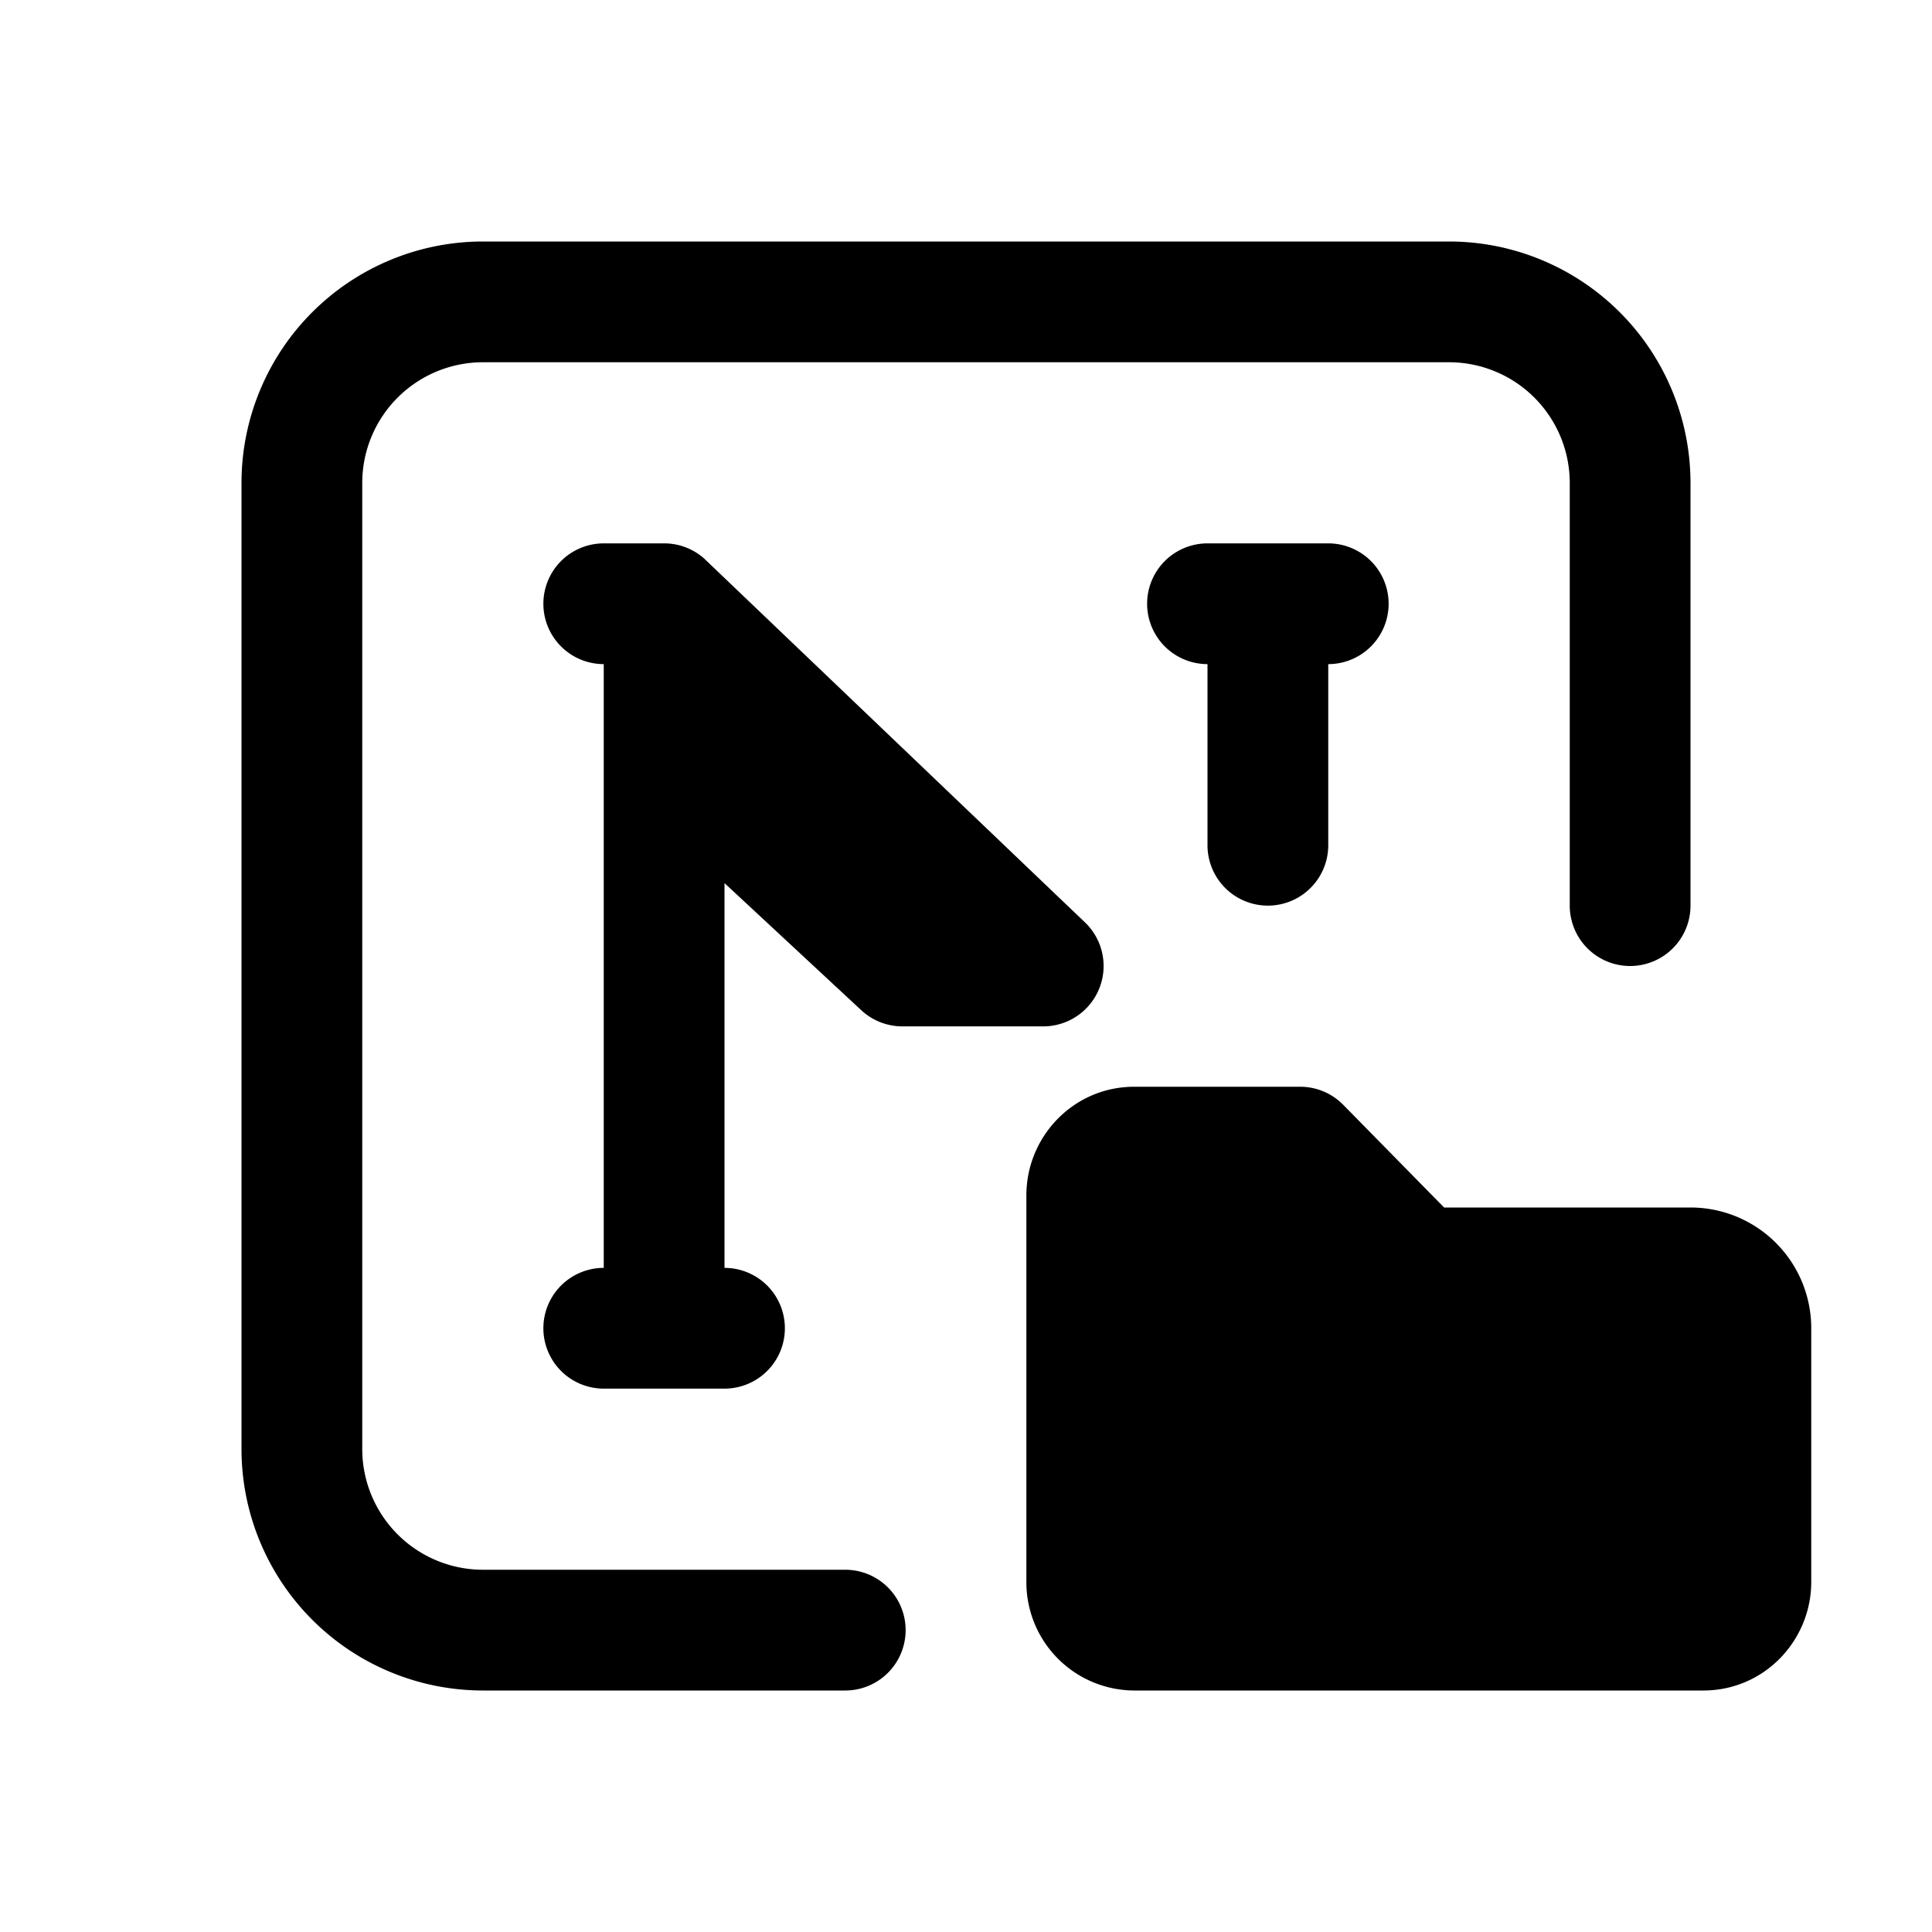 <svg width="32" height="32" fill="none" xmlns="http://www.w3.org/2000/svg"><path
    d="M8 4a4 4 0 0 0-4 4v16a4 4 0 0 0 4 4h6a1 1 0 1 0 0-2H8a2 2 0 0 1-2-2V8a2 2 0 0 1 2-2h16a2 2 0 0 1 2 2v7a1 1 0 1 0 2 0V8a4 4 0 0 0-4-4H8Z"
    fill="#000"
  /><path
    d="m11.69 9.277-.015-.015A.997.997 0 0 0 11 9h-1a1 1 0 1 0 0 2v10a1 1 0 1 0 0 2h2a1 1 0 1 0 0-2v-6.373l2.266 2.106a1 1 0 0 0 .68.267h2.334a1 1 0 0 0 .69-1.723l-6.28-6ZM20 11a1 1 0 1 1 0-2h2a1 1 0 1 1 0 2v3a1 1 0 1 1-2 0v-3Zm-3 8.8c0-.977.783-1.8 1.786-1.8h2.75a1 1 0 0 1 .713.3l1.67 1.7H28a2 2 0 0 1 2 2v4.2c0 .977-.783 1.8-1.786 1.8h-9.428A1.793 1.793 0 0 1 17 26.2v-6.4Z"
    fill="#000"
  /></svg>
